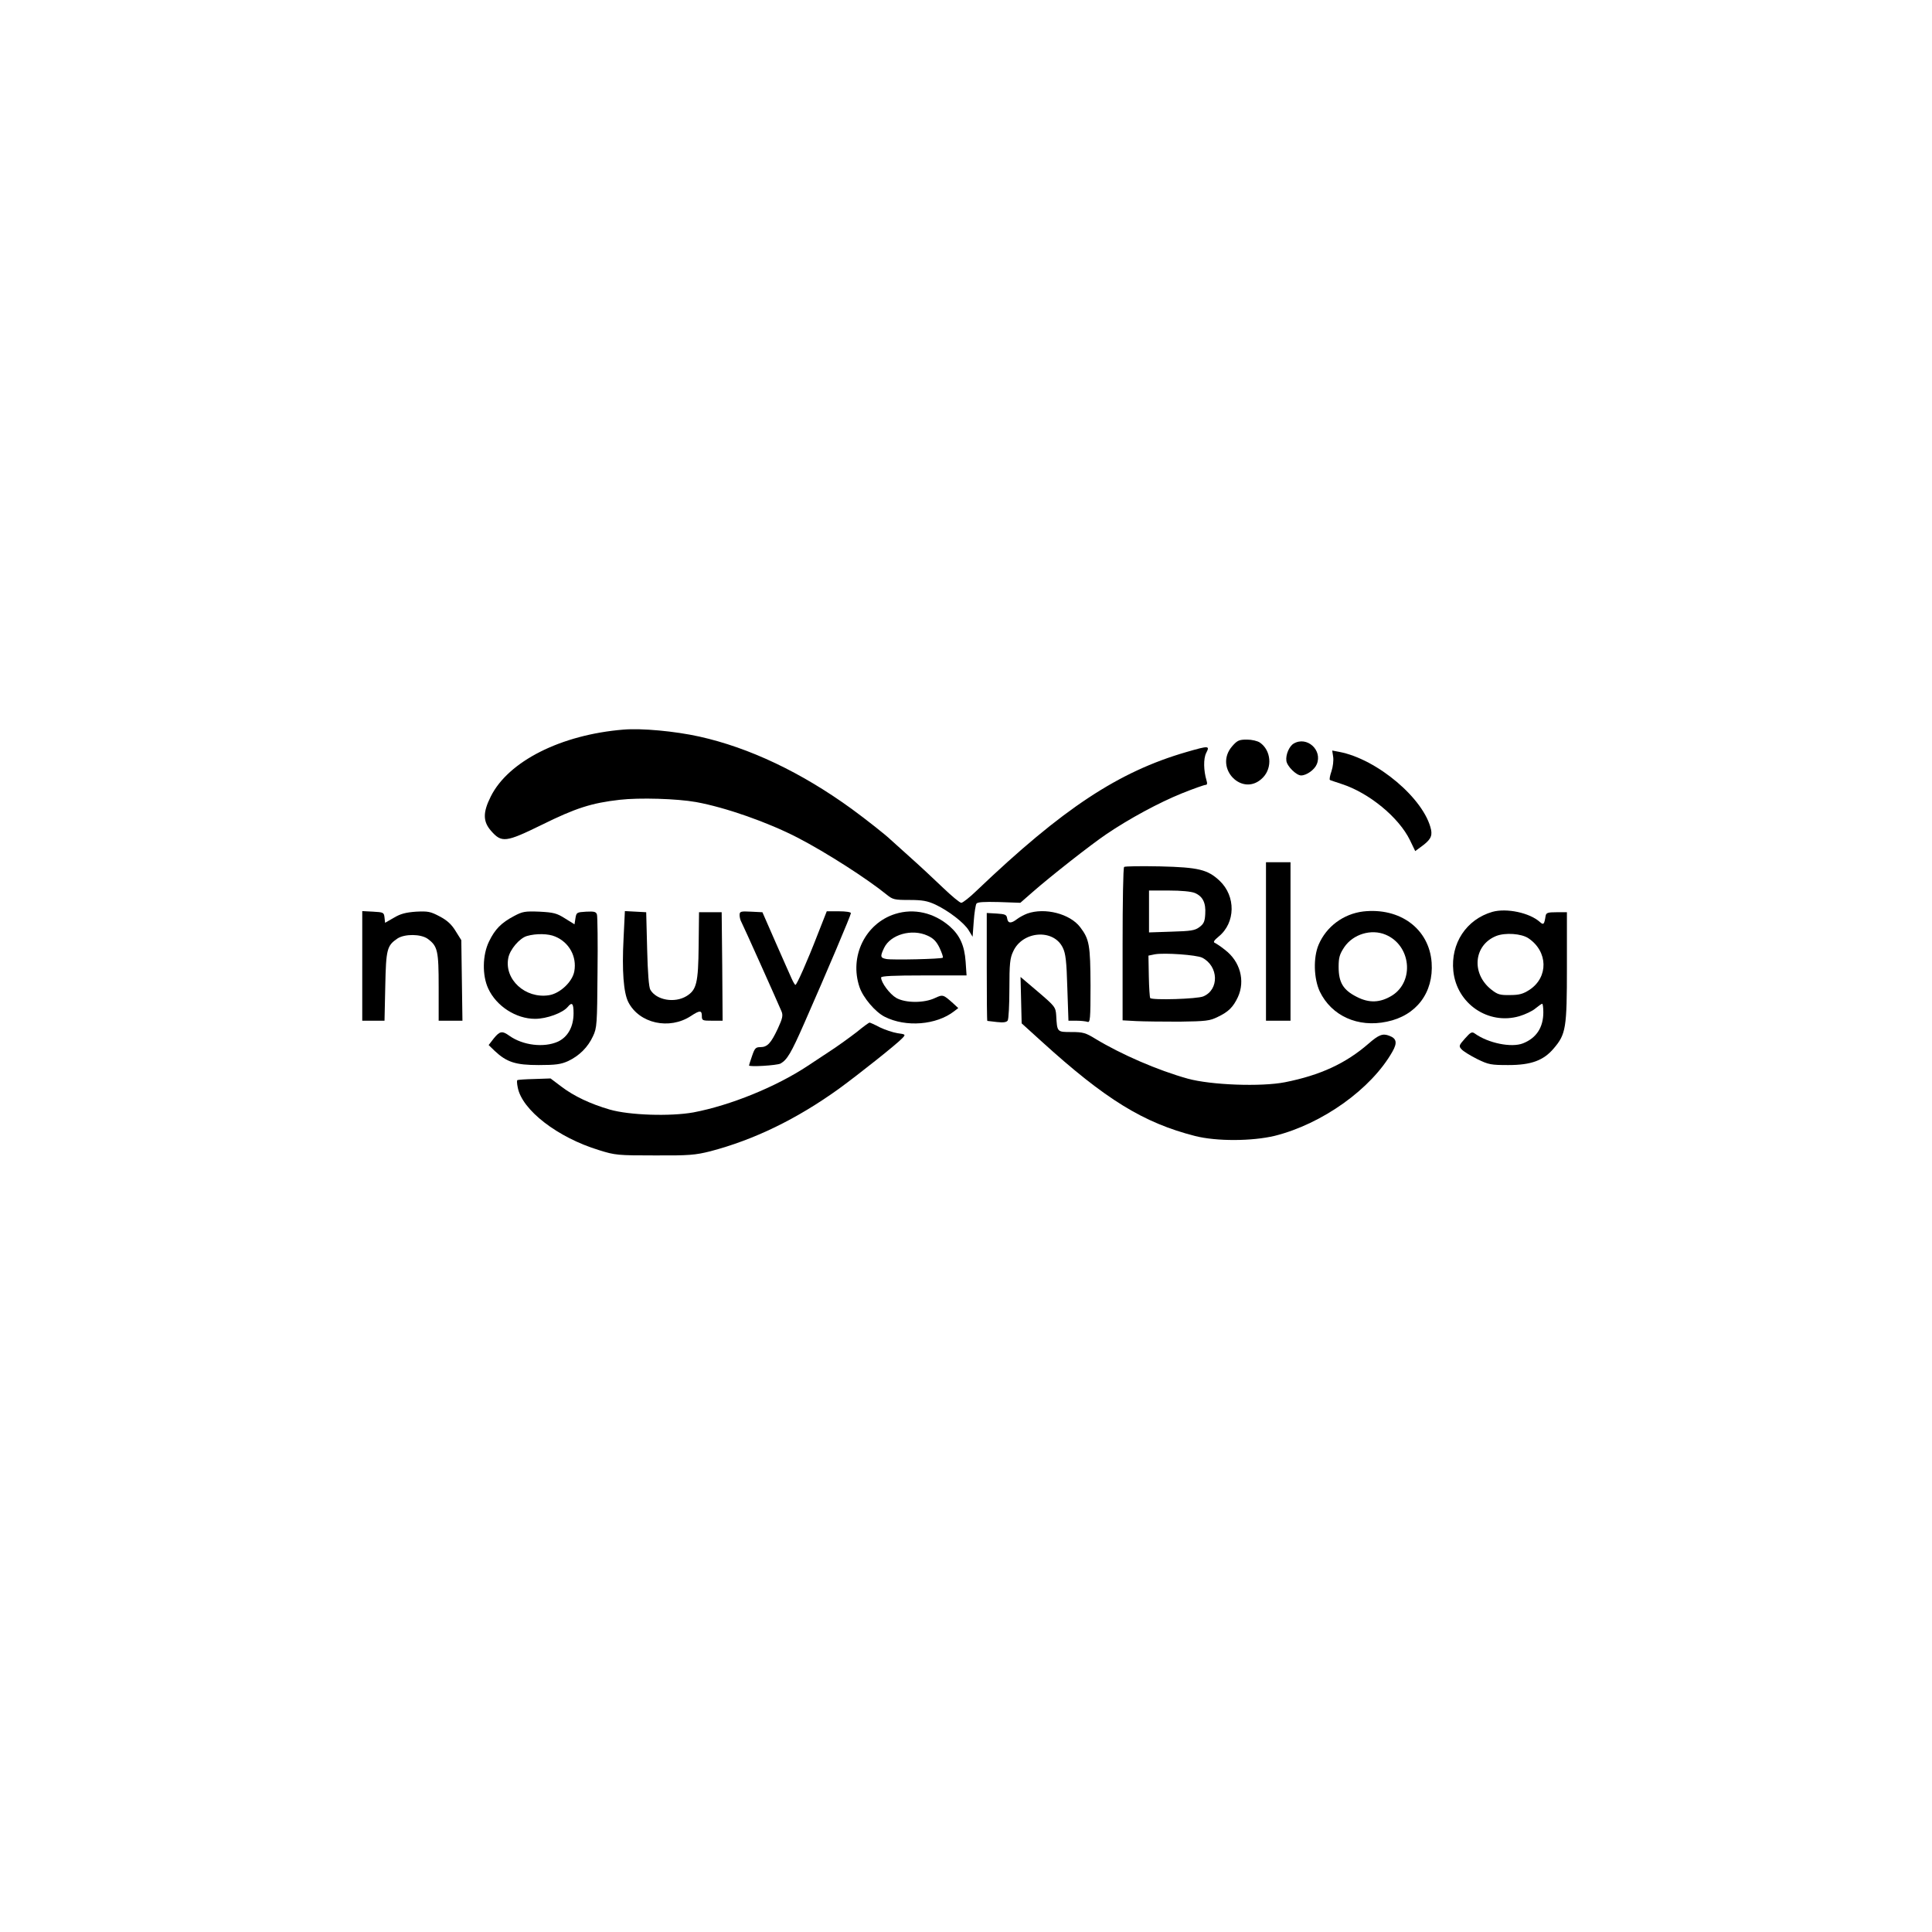<?xml version="1.0" standalone="no"?>
<!DOCTYPE svg PUBLIC "-//W3C//DTD SVG 20010904//EN"
 "http://www.w3.org/TR/2001/REC-SVG-20010904/DTD/svg10.dtd">
<svg version="1.0" xmlns="http://www.w3.org/2000/svg"
 width="1024pt" height="1024pt" viewBox="0 0 1024 1024"
 preserveAspectRatio="xMidYMid meet">

<g transform="translate(0,1024) scale(0.1,-0.1)"
fill="#000000" stroke="none">
<path d="M3305 6373 c-332 -27 -611 -168 -704 -355 -42 -84 -42 -132 2 -182
56 -64 78 -61 268 32 180 89 264 116 414 133 105 12 303 6 404 -12 155 -28
381 -107 541 -190 150 -78 364 -215 470 -301 32 -26 41 -28 120 -28 69 0 95
-5 137 -24 70 -33 154 -97 178 -138 l20 -33 6 81 c3 45 10 87 14 94 5 9 38 11
120 9 l113 -4 64 56 c98 86 311 253 391 307 122 83 282 169 401 217 62 25 119
45 126 45 8 0 10 7 5 23 -16 53 -17 116 -2 146 20 39 16 40 -105 5 -359 -104
-654 -298 -1111 -734 -37 -36 -74 -65 -82 -65 -8 0 -51 36 -97 80 -46 44 -126
119 -178 165 -52 47 -97 87 -100 90 -22 22 -131 108 -205 162 -267 194 -543
325 -808 384 -131 29 -307 45 -402 37z"/>
<path d="M6531 6285 c-101 -116 57 -276 163 -166 51 53 43 144 -16 185 -13 9
-43 16 -69 16 -41 0 -51 -4 -78 -35z"/>
<path d="M6857 6299 c-24 -14 -43 -59 -39 -91 3 -29 53 -78 78 -78 29 0 71 30
83 59 32 75 -52 151 -122 110z"/>
<path d="M7066 6229 c3 -19 -1 -53 -9 -77 -8 -23 -12 -44 -8 -46 3 -2 31 -11
61 -21 146 -47 304 -177 363 -298 l28 -58 27 20 c52 37 64 57 57 93 -35 163
-286 375 -487 413 l-37 7 5 -33z"/>
<path d="M6710 5250 l0 -420 65 0 65 0 0 420 0 420 -65 0 -65 0 0 -420z"/>
<path d="M5958 5645 c-5 -5 -8 -189 -8 -411 l0 -402 73 -4 c39 -2 142 -3 228
-3 141 2 160 4 203 25 57 27 82 52 107 105 40 87 12 190 -69 251 -22 18 -47
34 -54 37 -9 4 -2 14 21 33 90 73 92 214 5 296 -63 59 -111 71 -314 76 -102 2
-188 1 -192 -3z m375 -138 c42 -18 59 -52 55 -112 -2 -39 -8 -52 -31 -69 -24
-18 -45 -21 -148 -24 l-119 -4 0 111 0 111 105 0 c66 0 118 -5 138 -13z m39
-343 c87 -45 91 -169 6 -205 -32 -14 -269 -21 -282 -9 -2 3 -6 55 -7 115 l-2
110 34 7 c51 9 220 -3 251 -18z"/>
<path d="M7225 5409 c-105 -13 -195 -80 -236 -176 -29 -68 -26 -179 6 -248 62
-129 202 -193 356 -160 156 32 248 154 237 313 -13 179 -167 293 -363 271z
m119 -123 c134 -56 154 -246 35 -322 -63 -39 -122 -42 -189 -7 -71 36 -95 76
-95 158 0 50 5 67 30 105 47 69 143 98 219 66z"/>
<path d="M7910 5407 c-138 -40 -222 -167 -207 -314 18 -173 185 -287 350 -239
30 9 69 27 85 41 17 14 33 25 36 25 3 0 6 -20 6 -45 0 -81 -37 -137 -108 -165
-61 -24 -184 1 -255 52 -15 11 -22 8 -52 -26 -33 -37 -34 -41 -18 -58 9 -10
46 -33 82 -51 61 -30 74 -32 166 -32 120 0 186 24 240 88 65 76 70 107 70 432
l0 290 -55 0 c-47 0 -55 -3 -58 -20 -7 -45 -11 -49 -30 -32 -54 49 -176 75
-252 54z m191 -140 c104 -70 107 -206 6 -273 -34 -22 -54 -28 -104 -28 -54 -1
-66 3 -100 30 -106 85 -92 235 27 283 48 19 134 13 171 -12z"/>
<path d="M1920 5120 l0 -290 59 0 59 0 4 183 c4 197 9 215 65 253 39 25 124
24 160 -2 53 -39 58 -63 58 -256 l0 -178 63 0 63 0 -3 213 -3 214 -30 48 c-22
36 -45 57 -85 78 -49 26 -62 28 -125 25 -54 -4 -82 -11 -117 -32 l-47 -27 -3
28 c-3 27 -6 28 -60 31 l-58 3 0 -291z"/>
<path d="M2725 5385 c-68 -36 -101 -69 -133 -135 -35 -71 -37 -180 -4 -250 43
-93 147 -160 248 -160 62 0 146 31 173 63 23 28 31 19 31 -33 0 -72 -30 -126
-83 -151 -74 -33 -185 -20 -257 31 -39 28 -51 25 -83 -14 l-27 -35 32 -31 c64
-60 111 -75 233 -75 91 0 118 4 156 21 59 28 105 73 132 132 21 44 22 63 24
337 2 160 0 298 -3 308 -5 15 -15 17 -57 15 -50 -3 -52 -4 -57 -35 l-5 -32
-50 31 c-44 28 -61 32 -135 36 -77 3 -90 1 -135 -23z m218 -109 c74 -31 115
-106 101 -184 -10 -56 -76 -118 -135 -127 -125 -19 -237 84 -215 197 8 45 60
106 99 117 48 14 114 13 150 -3z"/>
<path d="M3305 5266 c-9 -172 0 -287 25 -337 58 -114 218 -149 332 -74 47 31
58 31 58 0 0 -24 3 -25 55 -25 l55 0 -2 288 -3 287 -60 0 -60 0 -2 -177 c-2
-199 -11 -235 -65 -268 -63 -38 -159 -21 -191 34 -8 13 -14 91 -17 216 l-5
195 -56 3 -57 3 -7 -145z"/>
<path d="M3920 5390 c0 -11 4 -28 10 -38 9 -16 190 -420 212 -472 9 -21 6 -37
-19 -91 -37 -79 -56 -99 -93 -99 -25 0 -30 -6 -44 -47 -9 -26 -16 -48 -16 -50
0 -9 148 0 167 10 35 20 56 55 125 212 122 277 248 575 248 585 0 6 -27 10
-64 10 l-64 0 -48 -122 c-56 -145 -111 -268 -118 -268 -3 0 -12 15 -20 33 -8
17 -46 104 -85 192 l-70 160 -60 3 c-56 3 -61 1 -61 -18z"/>
<path d="M4745 5396 c-159 -50 -245 -226 -189 -389 19 -55 83 -131 133 -156
112 -57 274 -44 368 29 l22 17 -27 25 c-53 47 -54 48 -97 28 -57 -27 -156 -27
-205 1 -34 20 -80 81 -80 108 0 8 67 11 226 11 l227 0 -5 73 c-6 85 -30 139
-84 187 -84 73 -190 97 -289 66z m171 -115 c31 -14 47 -30 64 -65 12 -26 20
-49 17 -52 -6 -7 -267 -13 -299 -7 -32 6 -34 13 -12 59 34 71 147 103 230 65z"/>
<path d="M5445 5398 c-16 -6 -41 -19 -54 -29 -32 -25 -49 -24 -53 4 -3 19 -10
22 -55 25 l-53 3 0 -285 c0 -158 1 -286 3 -287 1 0 24 -3 51 -6 35 -4 51 -1
57 8 5 8 9 84 9 169 0 131 3 162 20 197 49 109 214 122 263 20 15 -30 20 -71
24 -212 l6 -175 43 0 c23 0 49 -3 58 -6 14 -5 16 15 16 192 -1 215 -6 246 -55
310 -54 71 -187 105 -280 72z"/>
<path d="M5412 4939 l3 -123 107 -97 c337 -306 538 -430 812 -500 114 -29 302
-28 423 1 251 63 511 248 623 446 27 47 22 70 -16 84 -35 14 -56 6 -111 -42
-121 -105 -256 -167 -442 -204 -127 -25 -393 -15 -516 19 -158 44 -352 128
-489 211 -52 32 -66 36 -127 36 -77 0 -76 -1 -81 89 -3 43 -7 48 -96 124 l-93
79 3 -123z"/>
<path d="M4541 4770 c-35 -27 -101 -75 -149 -106 -48 -32 -98 -65 -112 -74
-166 -110 -409 -209 -605 -246 -123 -22 -339 -15 -443 15 -103 30 -190 71
-257 122 l-57 43 -86 -3 c-48 -1 -88 -4 -90 -6 -3 -2 -2 -19 2 -38 22 -120
211 -266 431 -333 86 -27 100 -28 295 -28 183 -1 215 2 295 22 232 61 457 170
681 331 107 78 312 241 337 269 18 19 17 20 -27 26 -24 4 -66 18 -93 31 -26
14 -51 25 -54 25 -4 0 -34 -22 -68 -50z"/>
</g>
</svg>
